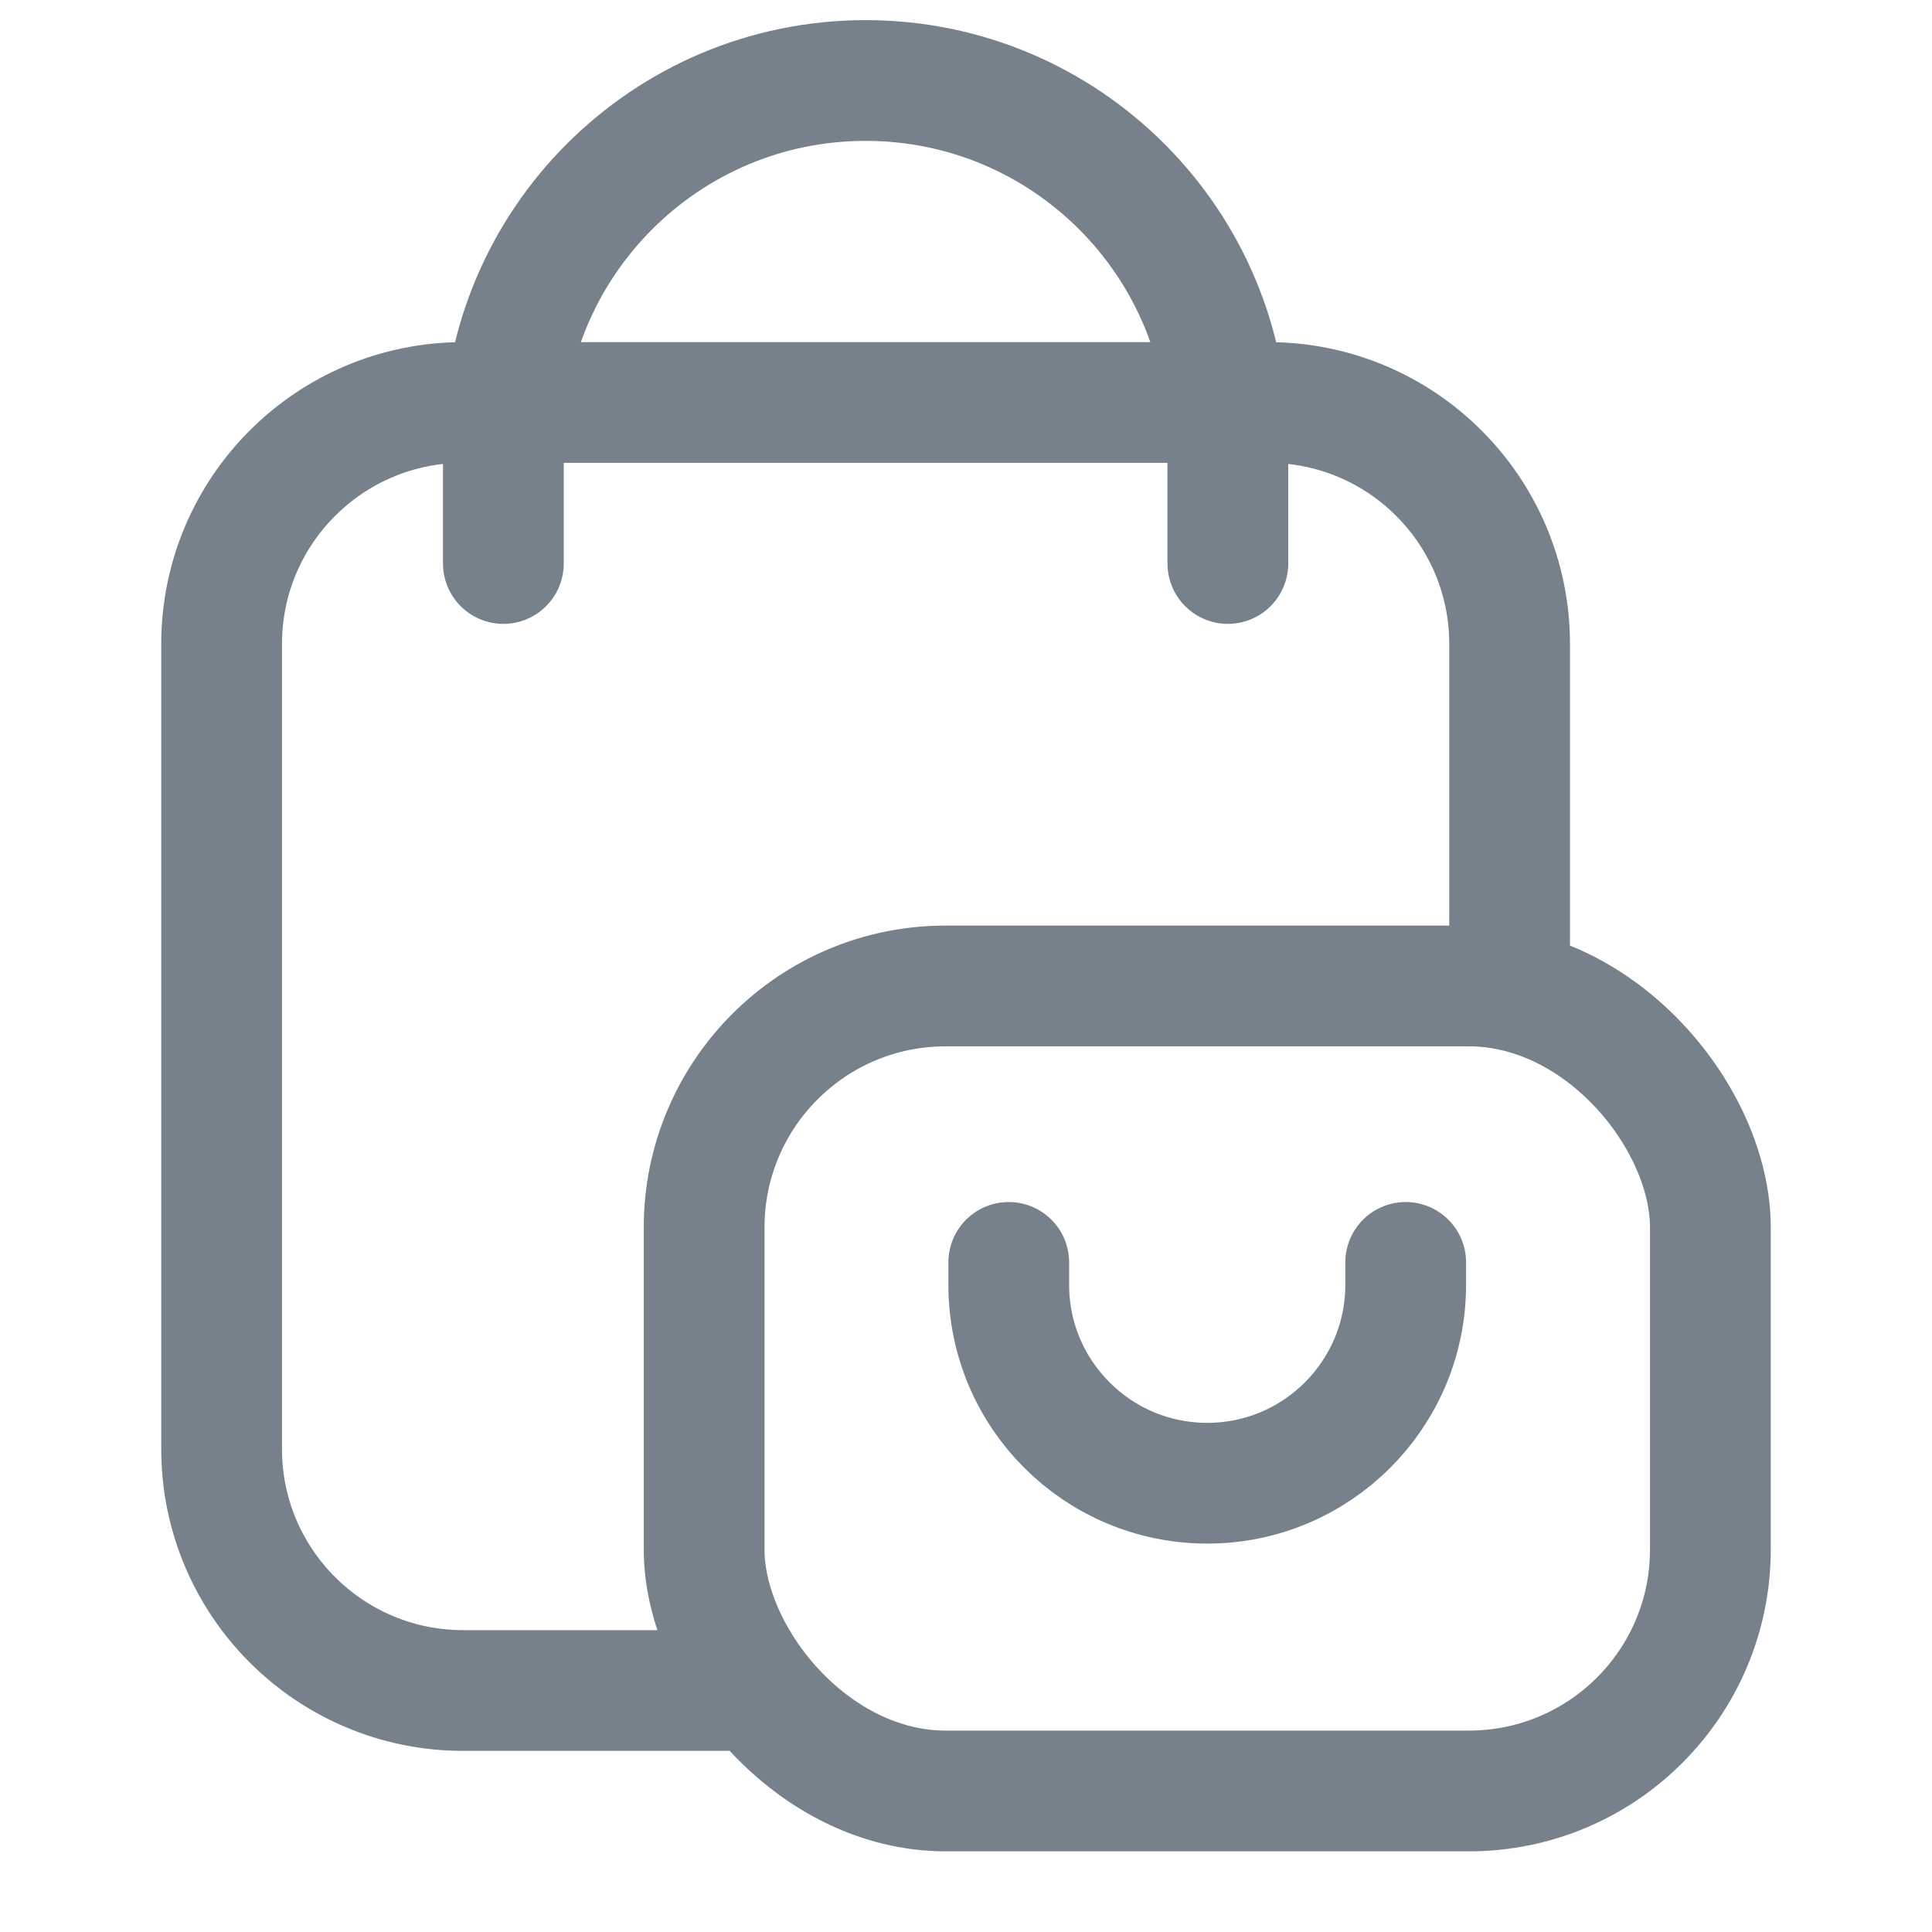 <svg width="24" height="24" viewBox="0 0 24 24" fill="none" xmlns="http://www.w3.org/2000/svg">
<path d="M9.302 21H5.753C4.097 21 2.753 19.657 2.753 18V8C2.753 6.343 4.097 5 5.753 5H15.753C17.41 5 18.753 6.343 18.753 8V12.294" stroke="#77818C" stroke-width="1.5" stroke-linecap="round"/>
<path d="M15.253 7V5.5C15.253 3.015 13.239 1 10.753 1V1C8.268 1 6.253 3.015 6.253 5.5V7" stroke="#77818C" stroke-width="1.5" stroke-linecap="round" stroke-linejoin="round"/>
<rect x="8.747" y="12.248" width="12.5" height="10" rx="3" stroke="#77818C" stroke-width="1.5"/>
<path d="M17.462 15.682V15.96C17.462 17.321 16.358 18.425 14.997 18.425V18.425C13.635 18.425 12.531 17.321 12.531 15.96V15.682" stroke="#77818C" stroke-width="1.5" stroke-linecap="round" stroke-linejoin="round"/>
</svg>

